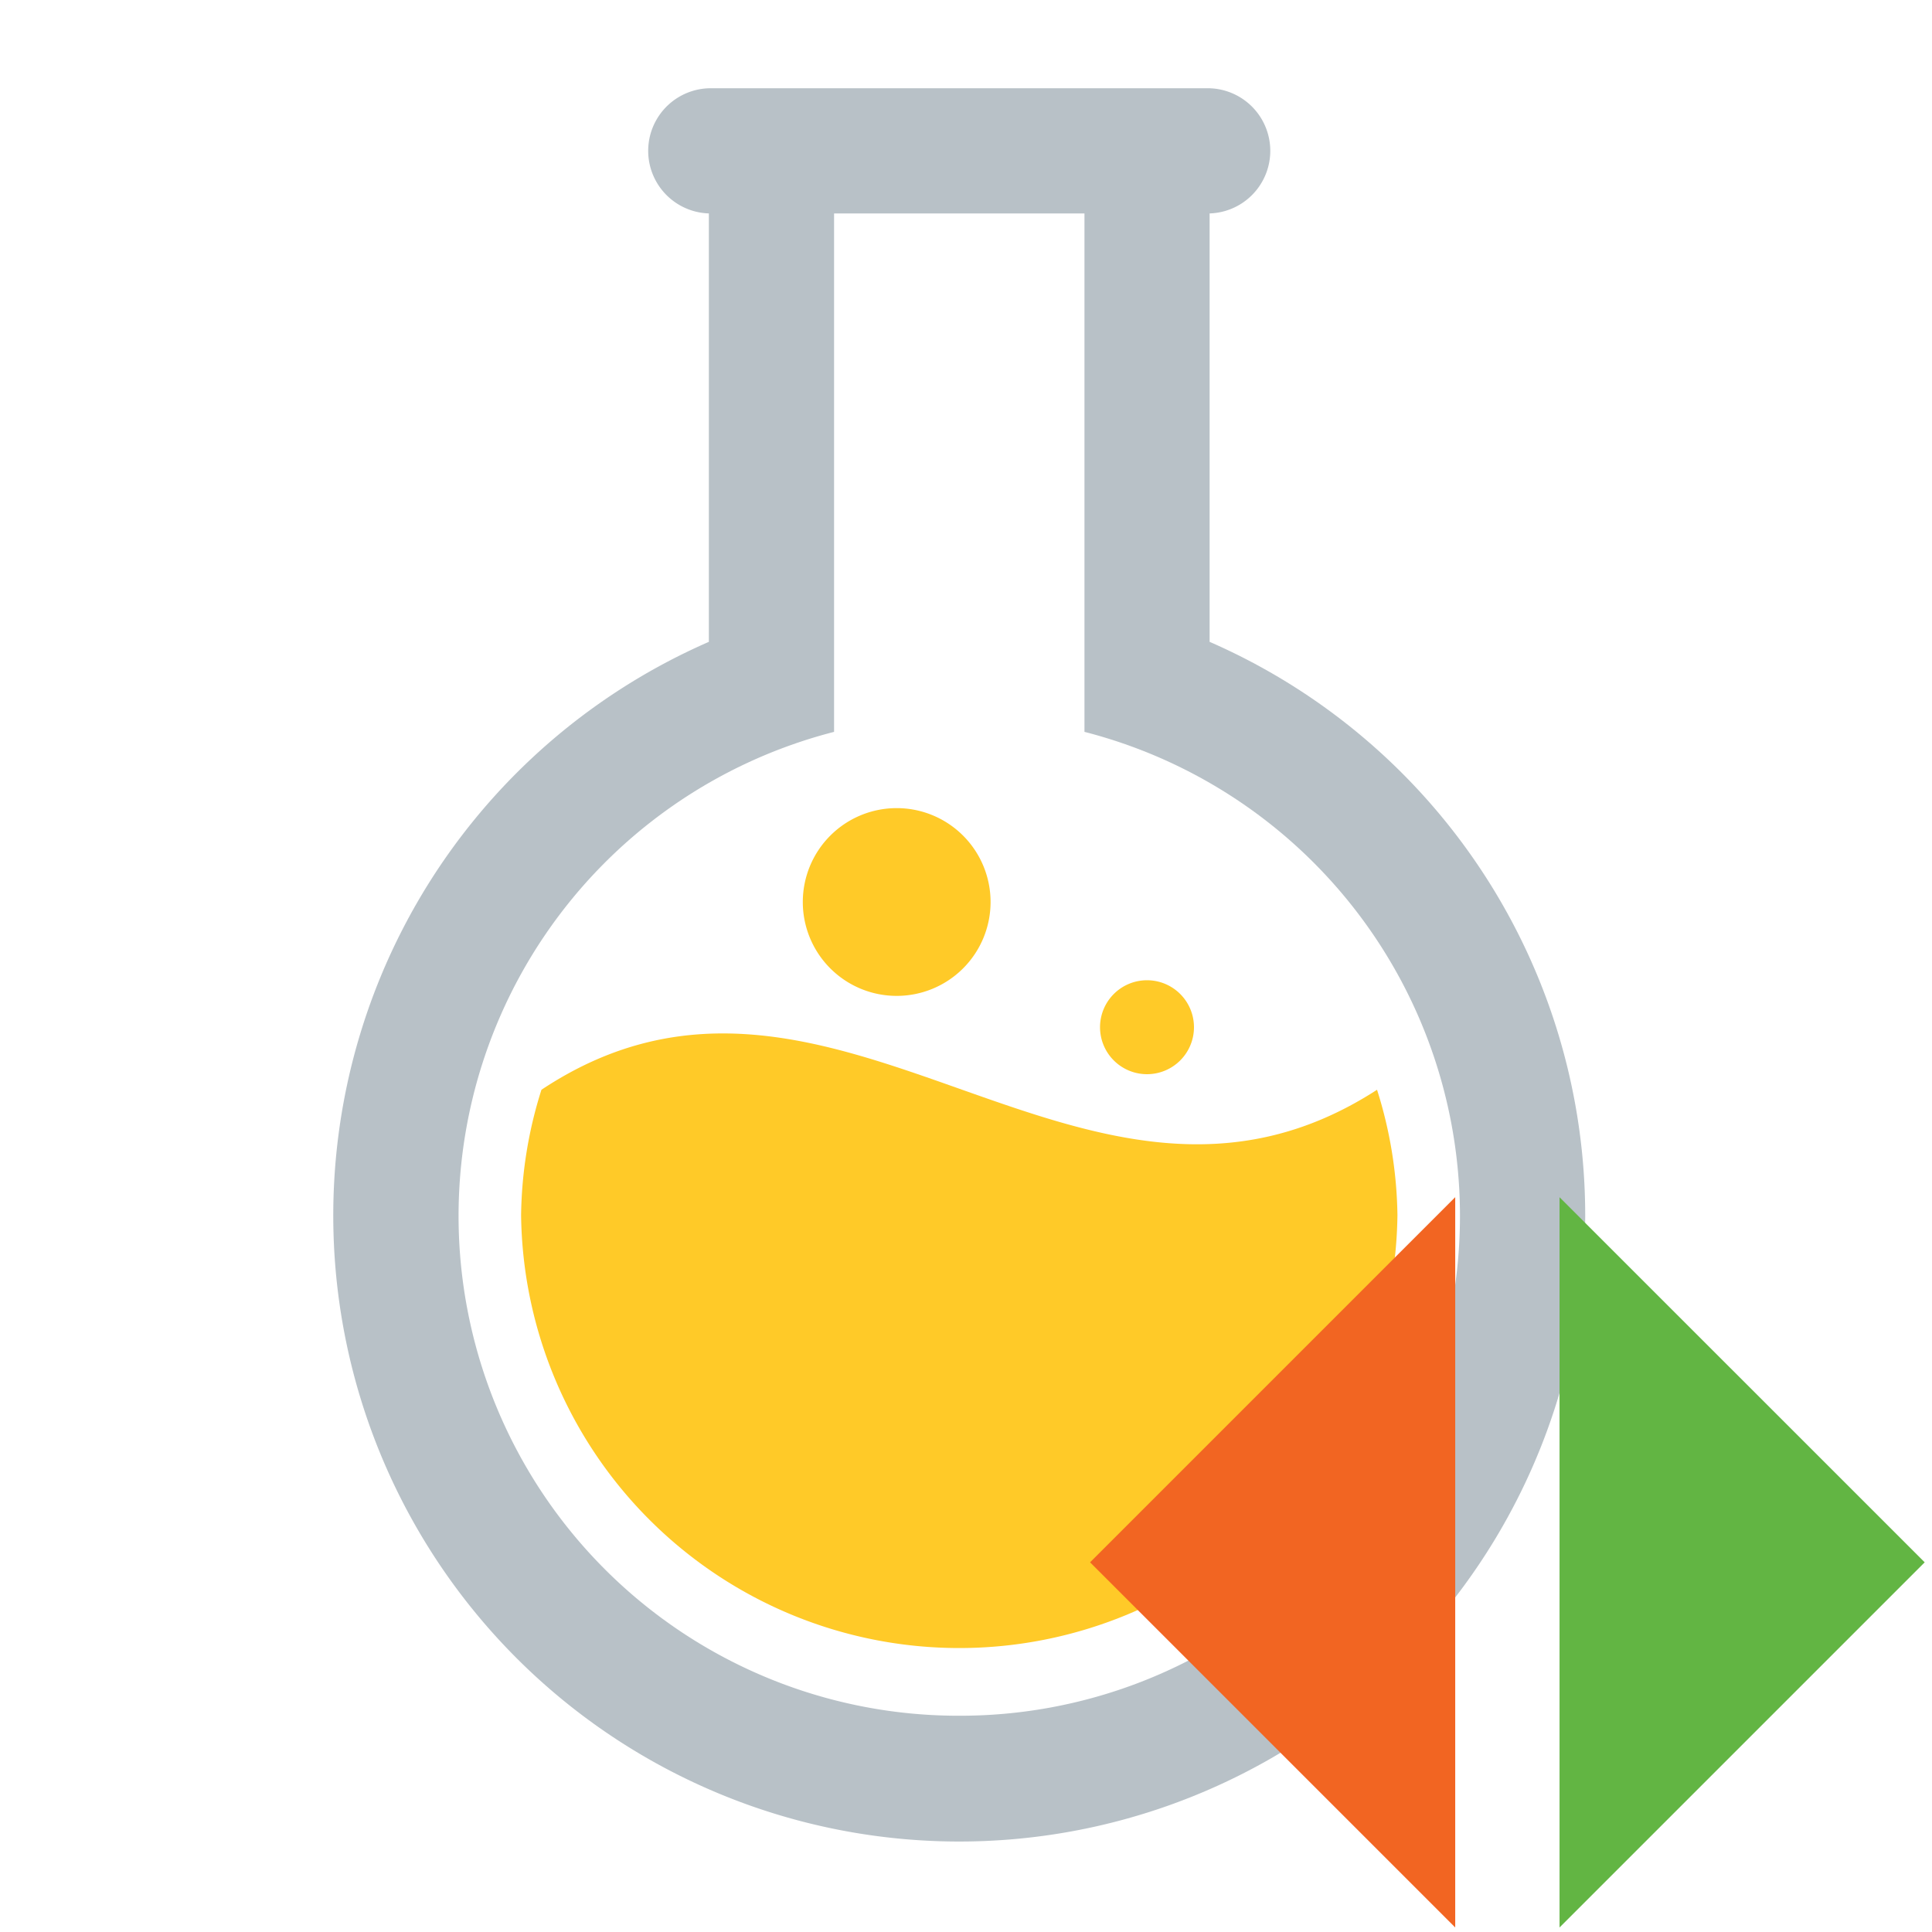<svg width="16" height="16" viewBox="0 0 32 32" xmlns="http://www.w3.org/2000/svg"><path fill="#ffca28" d="M22.808 18.05c-4.87 3.15-9.006-3.21-13.84 0a7.152 7.152 0 0 0-.337 2.074 7.258 7.258 0 0 0 14.515 0 7.152 7.152 0 0 0-.338-2.074zm-7.957-1.555a1.555 1.555 0 1 1 1.556-1.555 1.555 1.555 0 0 1-1.556 1.555m4.925.519a.778.778 0 1 1-.777-.778.778.778 0 0 1 .777.778" style="stroke-width:2.074"/><path fill="#9aa7b0" d="M20.035 10.631V3.535a1.037 1.037 0 0 0 0-2.073h-8.294a1.037 1.037 0 0 0 0 2.073v7.096a10.368 10.368 0 1 0 8.294 0m-4.147 17.787a8.278 8.278 0 0 1-2.073-16.296V3.535h4.147v8.587a8.278 8.278 0 0 1-2.074 16.296" opacity=".7" style="stroke-width:2.074"/><path fill-rule="evenodd" clip-rule="evenodd" d="m18.055 25.877 6.048-6.048v12.096z" fill="#f26522" style="stroke-width:1.728"/><path fill-rule="evenodd" clip-rule="evenodd" d="m31.879 25.877-6.048 6.048V19.83z" fill="#62b543" style="stroke-width:1.728"/></svg>